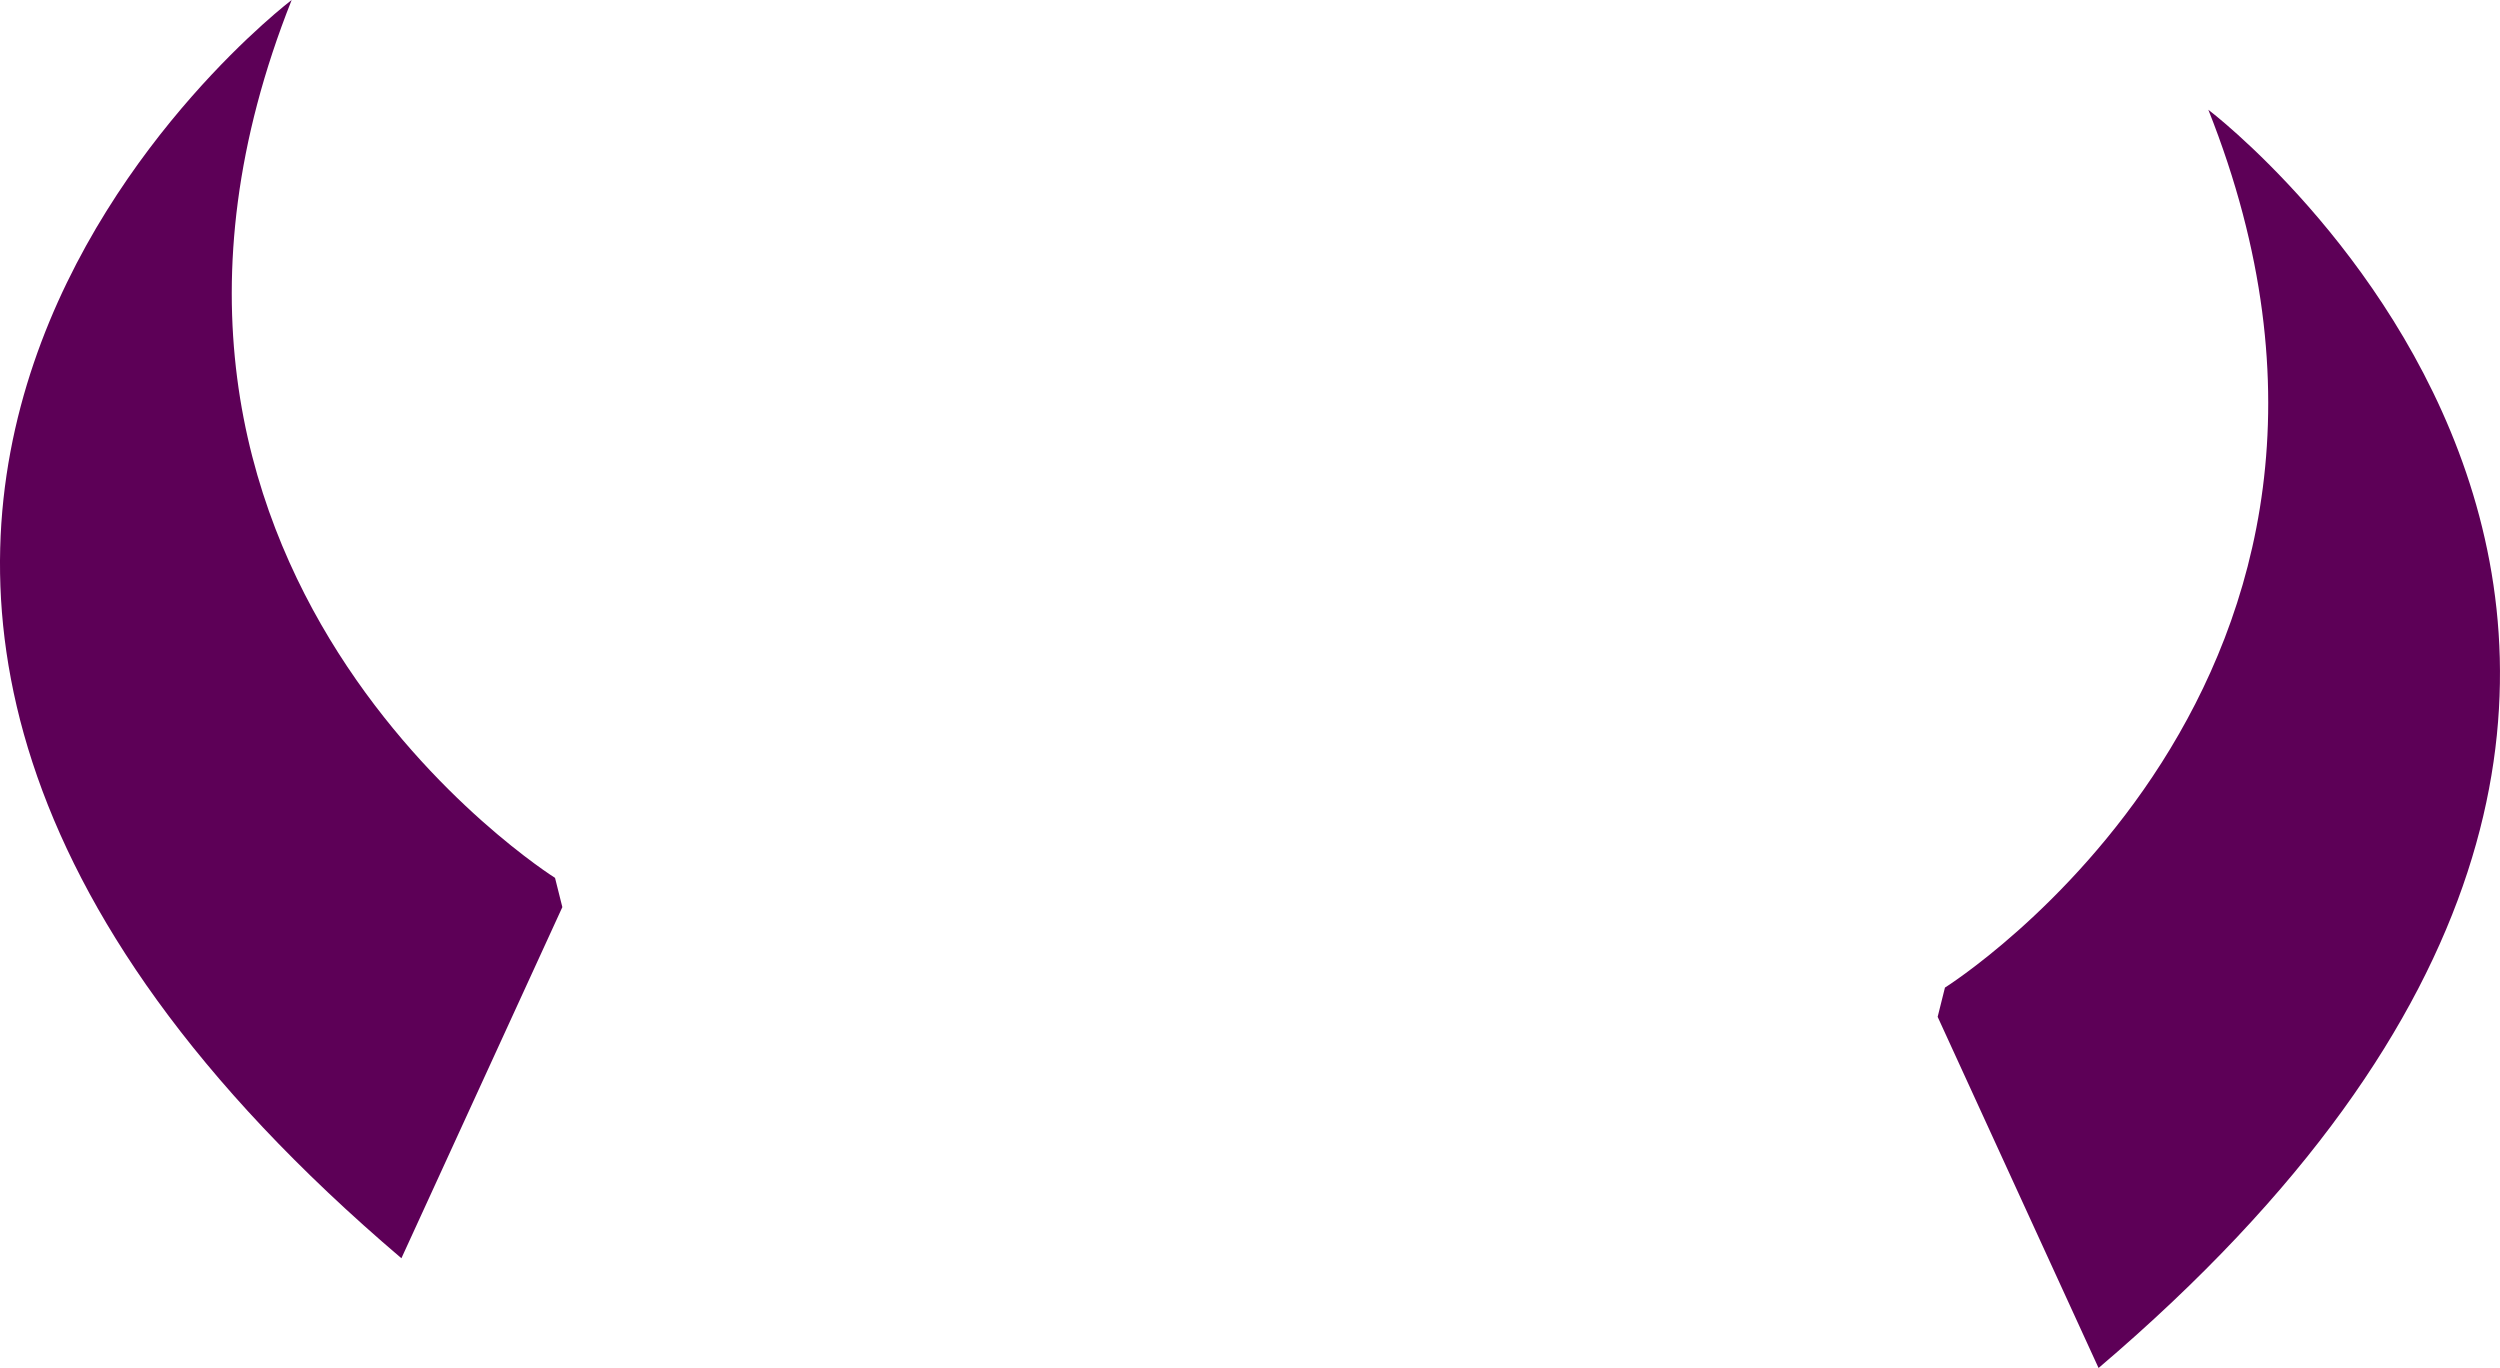 <svg version="1.1" id="图层_1" x="0px" y="0px" width="157.807px" height="86.352px" viewBox="0 0 157.807 86.352" enable-background="new 0 0 157.807 86.352" xml:space="preserve" xmlns="http://www.w3.org/2000/svg" xmlns:xlink="http://www.w3.org/1999/xlink" xmlns:xml="http://www.w3.org/XML/1998/namespace">
  <path fill="#5D0057" d="M35.035,55.413c0,0-30.938-19.395-16.624-55.413c0,0-45.715,34.632,6.927,79.425L35.497,57.26" class="color c1"/>
  <path fill="#5D0057" d="M122.771,62.339c0,0,30.938-19.394,16.625-55.412c0,0,45.715,34.633-6.929,79.425L122.31,64.186" class="color c1"/>
</svg>